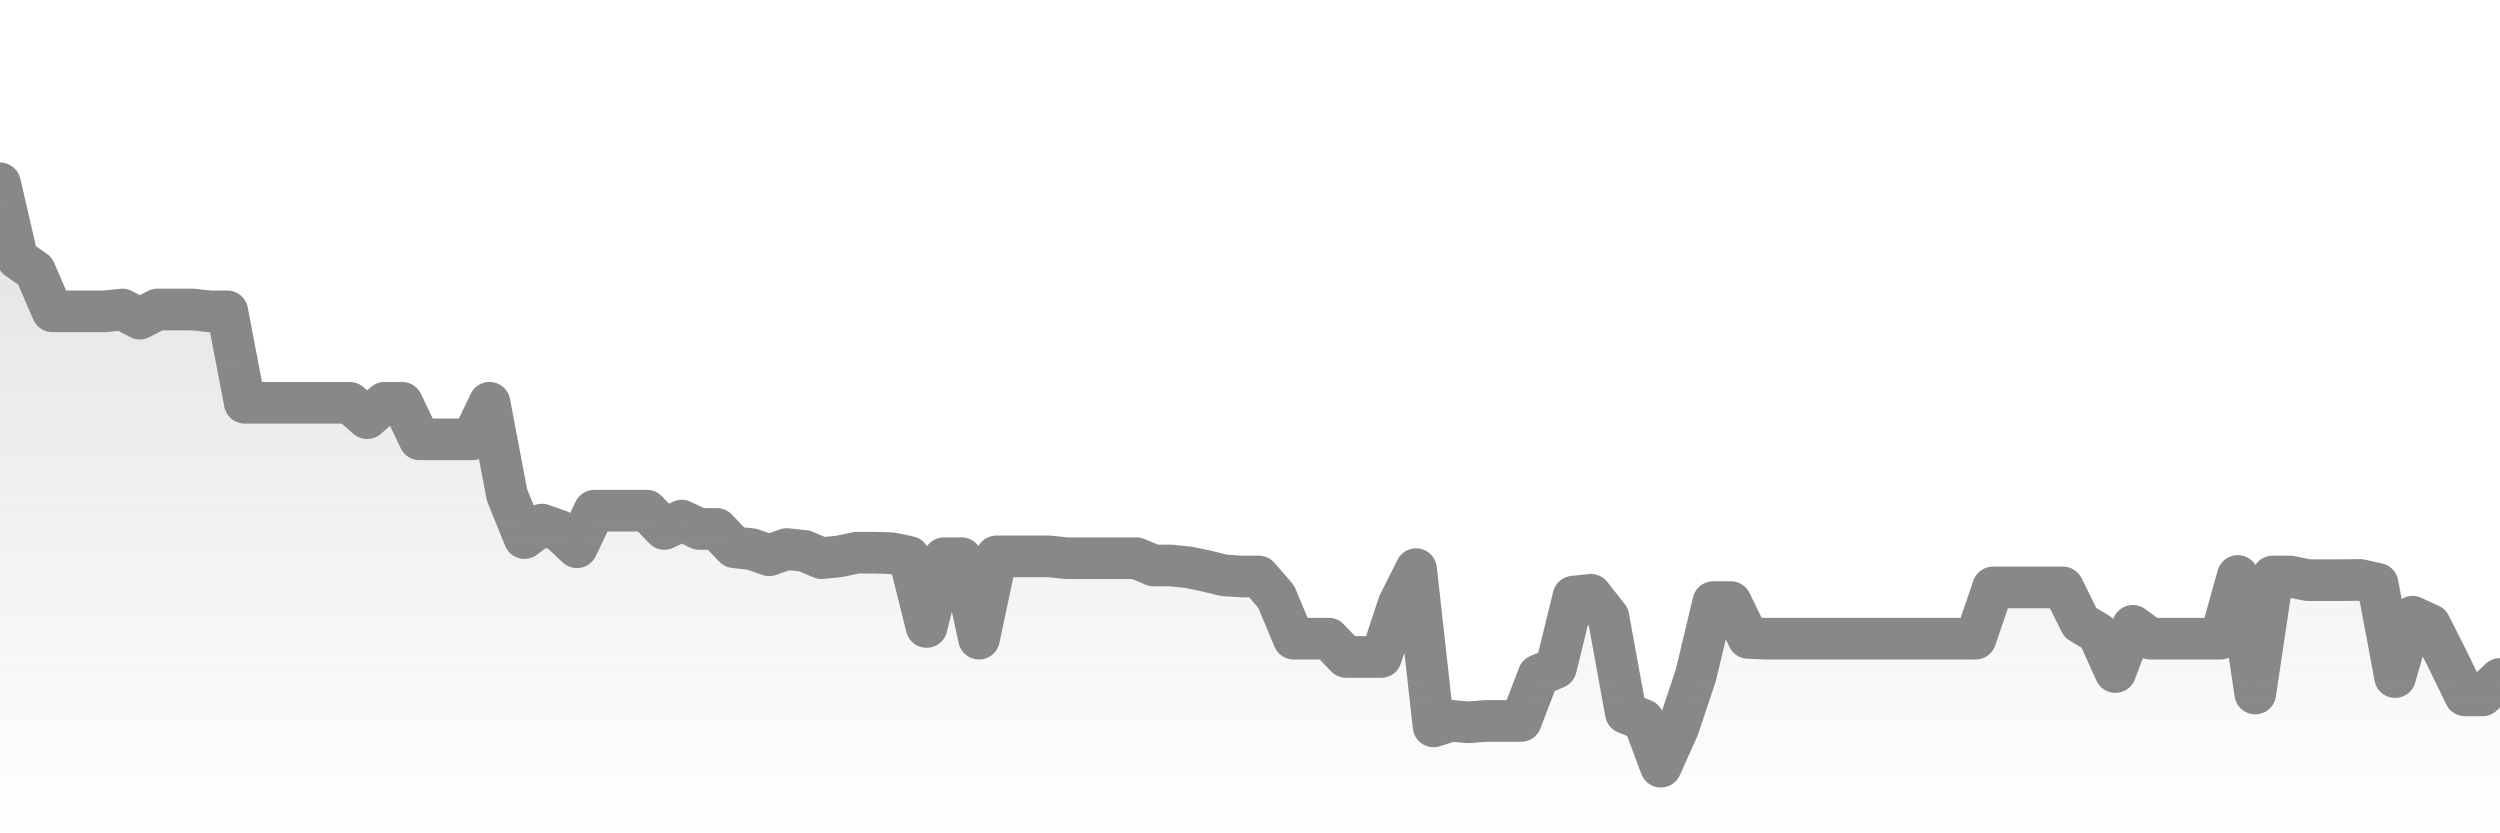 <svg xmlns="http://www.w3.org/2000/svg" viewBox="0 0 120 40" width="120" height="40">
    <defs>
      <linearGradient id="color_grad" x1="0%" x2="0%" y1="0%" y2="100%">
        <stop offset="0%" style="stop-color:#888888;stop-opacity:0.4;"></stop>
        <stop offset="100%" style="stop-color:#888888;stop-opacity:0.0;"></stop>
      </linearGradient>
    </defs>
    <g>
      <path stroke="#888888" stroke-width="2" stroke-linecap="round" stroke-linejoin="round" fill="none" d="M 0 8.8 L 0.839 12.421 L 1.678 13.003 L 2.517 14.944 L 3.357 14.944 L 4.196 14.944 L 5.035 14.944 L 5.874 14.856 L 6.713 15.295 L 7.552 14.856 L 8.392 14.856 L 9.231 14.856 L 10.07 14.944 L 10.909 14.944 L 11.748 19.333 L 12.587 19.333 L 13.427 19.333 L 14.266 19.333 L 15.105 19.333 L 15.944 19.333 L 16.783 19.333 L 17.622 20.073 L 18.462 19.333 L 19.301 19.333 L 20.14 21.088 L 20.979 21.088 L 21.818 21.088 L 22.657 21.088 L 23.497 19.333 L 24.336 23.757 L 25.175 25.828 L 26.014 25.18 L 26.853 25.477 L 27.692 26.267 L 28.531 24.512 L 29.371 24.512 L 30.21 24.512 L 31.049 24.512 L 31.888 25.389 L 32.727 24.99 L 33.566 25.389 L 34.406 25.389 L 35.245 26.267 L 36.084 26.36 L 36.923 26.652 L 37.762 26.355 L 38.601 26.443 L 39.441 26.793 L 40.28 26.707 L 41.119 26.53 L 41.958 26.53 L 42.797 26.554 L 43.636 26.73 L 44.476 30.094 L 45.315 26.794 L 46.154 26.794 L 46.993 30.656 L 47.832 26.706 L 48.671 26.706 L 49.51 26.706 L 50.35 26.706 L 51.189 26.794 L 52.028 26.794 L 52.867 26.794 L 53.706 26.794 L 54.545 26.794 L 55.385 27.145 L 56.224 27.145 L 57.063 27.233 L 57.902 27.408 L 58.741 27.616 L 59.58 27.671 L 60.42 27.671 L 61.259 28.644 L 62.098 30.656 L 62.937 30.656 L 63.776 30.656 L 64.615 31.534 L 65.455 31.534 L 66.294 31.534 L 67.133 28.994 L 67.972 27.32 L 68.811 34.867 L 69.65 34.598 L 70.49 34.671 L 71.329 34.606 L 72.168 34.606 L 73.007 34.606 L 73.846 32.411 L 74.685 32.058 L 75.524 28.637 L 76.364 28.549 L 77.203 29.615 L 78.042 34.224 L 78.881 34.553 L 79.72 36.8 L 80.559 34.928 L 81.399 32.411 L 82.238 28.9 L 83.077 28.9 L 83.916 30.62 L 84.755 30.656 L 85.594 30.656 L 86.434 30.656 L 87.273 30.656 L 88.112 30.656 L 88.951 30.656 L 89.79 30.656 L 90.629 30.656 L 91.469 30.656 L 92.308 30.656 L 93.147 30.656 L 93.986 30.656 L 94.825 30.656 L 95.664 28.198 L 96.503 28.198 L 97.343 28.198 L 98.182 28.198 L 99.021 28.198 L 99.86 29.892 L 100.699 30.392 L 101.538 32.256 L 102.378 30.041 L 103.217 30.656 L 104.056 30.656 L 104.895 30.656 L 105.734 30.656 L 106.573 30.656 L 107.413 27.647 L 108.252 33.289 L 109.091 27.671 L 109.93 27.671 L 110.769 27.847 L 111.608 27.847 L 112.448 27.847 L 113.287 27.837 L 114.126 28.023 L 114.965 32.499 L 115.804 29.603 L 116.643 29.989 L 117.483 31.652 L 118.322 33.377 L 119.161 33.377 L 120 32.587"></path>
      <path stroke="none" fill-opacity="0.6" fill="url(#color_grad)" d="M 0 40 L 0 8.8 L 0.839 12.421 L 1.678 13.003 L 2.517 14.944 L 3.357 14.944 L 4.196 14.944 L 5.035 14.944 L 5.874 14.856 L 6.713 15.295 L 7.552 14.856 L 8.392 14.856 L 9.231 14.856 L 10.07 14.944 L 10.909 14.944 L 11.748 19.333 L 12.587 19.333 L 13.427 19.333 L 14.266 19.333 L 15.105 19.333 L 15.944 19.333 L 16.783 19.333 L 17.622 20.073 L 18.462 19.333 L 19.301 19.333 L 20.14 21.088 L 20.979 21.088 L 21.818 21.088 L 22.657 21.088 L 23.497 19.333 L 24.336 23.757 L 25.175 25.828 L 26.014 25.18 L 26.853 25.477 L 27.692 26.267 L 28.531 24.512 L 29.371 24.512 L 30.21 24.512 L 31.049 24.512 L 31.888 25.389 L 32.727 24.99 L 33.566 25.389 L 34.406 25.389 L 35.245 26.267 L 36.084 26.36 L 36.923 26.652 L 37.762 26.355 L 38.601 26.443 L 39.441 26.793 L 40.28 26.707 L 41.119 26.53 L 41.958 26.53 L 42.797 26.554 L 43.636 26.73 L 44.476 30.094 L 45.315 26.794 L 46.154 26.794 L 46.993 30.656 L 47.832 26.706 L 48.671 26.706 L 49.51 26.706 L 50.35 26.706 L 51.189 26.794 L 52.028 26.794 L 52.867 26.794 L 53.706 26.794 L 54.545 26.794 L 55.385 27.145 L 56.224 27.145 L 57.063 27.233 L 57.902 27.408 L 58.741 27.616 L 59.58 27.671 L 60.42 27.671 L 61.259 28.644 L 62.098 30.656 L 62.937 30.656 L 63.776 30.656 L 64.615 31.534 L 65.455 31.534 L 66.294 31.534 L 67.133 28.994 L 67.972 27.32 L 68.811 34.867 L 69.65 34.598 L 70.49 34.671 L 71.329 34.606 L 72.168 34.606 L 73.007 34.606 L 73.846 32.411 L 74.685 32.058 L 75.524 28.637 L 76.364 28.549 L 77.203 29.615 L 78.042 34.224 L 78.881 34.553 L 79.72 36.8 L 80.559 34.928 L 81.399 32.411 L 82.238 28.9 L 83.077 28.9 L 83.916 30.62 L 84.755 30.656 L 85.594 30.656 L 86.434 30.656 L 87.273 30.656 L 88.112 30.656 L 88.951 30.656 L 89.79 30.656 L 90.629 30.656 L 91.469 30.656 L 92.308 30.656 L 93.147 30.656 L 93.986 30.656 L 94.825 30.656 L 95.664 28.198 L 96.503 28.198 L 97.343 28.198 L 98.182 28.198 L 99.021 28.198 L 99.86 29.892 L 100.699 30.392 L 101.538 32.256 L 102.378 30.041 L 103.217 30.656 L 104.056 30.656 L 104.895 30.656 L 105.734 30.656 L 106.573 30.656 L 107.413 27.647 L 108.252 33.289 L 109.091 27.671 L 109.93 27.671 L 110.769 27.847 L 111.608 27.847 L 112.448 27.847 L 113.287 27.837 L 114.126 28.023 L 114.965 32.499 L 115.804 29.603 L 116.643 29.989 L 117.483 31.652 L 118.322 33.377 L 119.161 33.377 L 120 32.587 L 120 40 Z"></path>
    </g>
  </svg>